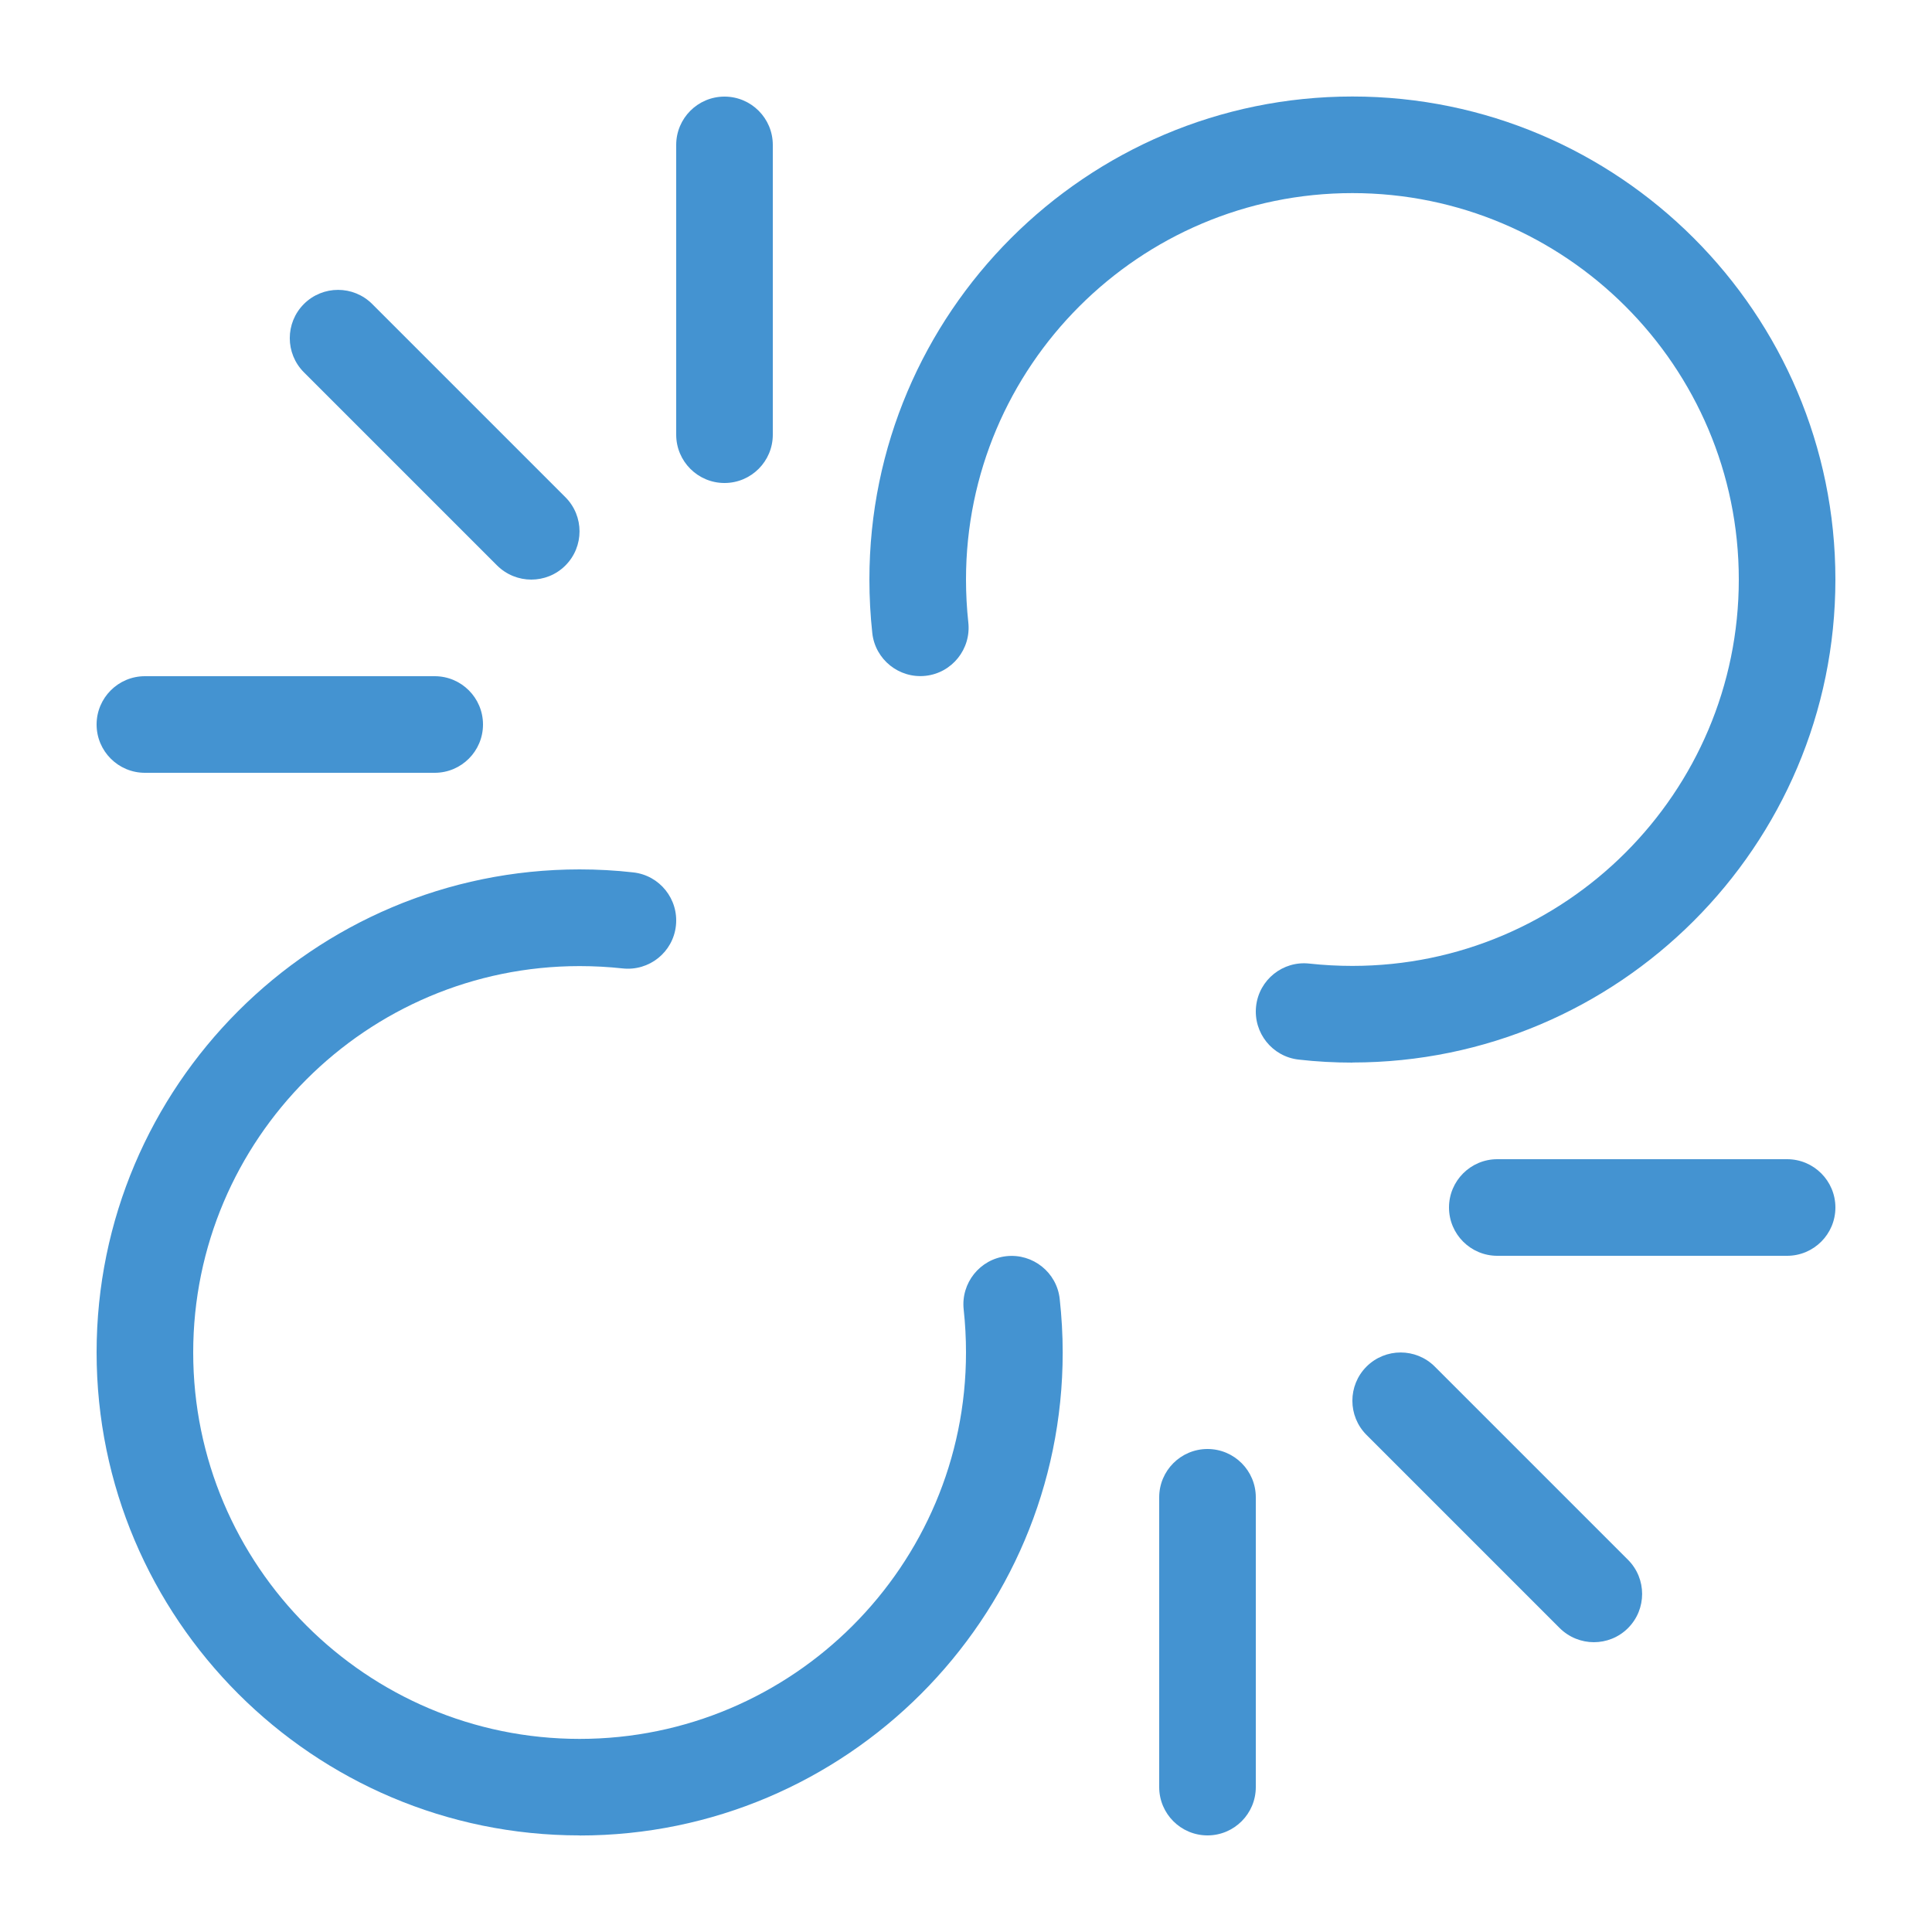 <?xml version="1.0" encoding="utf-8"?>
<!-- Generated by IcoMoon.io -->
<!DOCTYPE svg PUBLIC "-//W3C//DTD SVG 1.1//EN" "http://www.w3.org/Graphics/SVG/1.1/DTD/svg11.dtd">
<svg version="1.1" xmlns="http://www.w3.org/2000/svg" xmlns:xlink="http://www.w3.org/1999/xlink" width="20" height="20" viewBox="0 0 20 20">
<path fill="#4493d1" d="M5.5 6c-0.128 0-0.256-0.049-0.354-0.146l-2-2c-0.195-0.195-0.195-0.512 0-0.707s0.512-0.195 0.707 0l2 2c0.195 0.195 0.195 0.512 0 0.707-0.098 0.098-0.226 0.146-0.354 0.146z"></path>
<path fill="#4493d1" d="M4.5 8h-3c-0.276 0-0.5-0.224-0.5-0.5s0.224-0.5 0.5-0.5h3c0.276 0 0.5 0.224 0.5 0.5s-0.224 0.5-0.5 0.5z"></path>
<path fill="#4493d1" d="M7.5 5c-0.276 0-0.5-0.224-0.5-0.5v-3c0-0.276 0.224-0.5 0.5-0.5s0.5 0.224 0.5 0.5v3c0 0.276-0.224 0.5-0.5 0.5z"></path>
<path fill="#4493d1" d="M16.5 17c-0.128 0-0.256-0.049-0.354-0.146l-2-2c-0.195-0.195-0.195-0.512 0-0.707s0.512-0.195 0.707 0l2 2c0.195 0.195 0.195 0.512 0 0.707-0.098 0.098-0.226 0.146-0.354 0.146z"></path>
<path fill="#4493d1" d="M18.5 13h-3c-0.276 0-0.5-0.224-0.5-0.5s0.224-0.5 0.5-0.5h3c0.276 0 0.5 0.224 0.5 0.5s-0.224 0.5-0.5 0.5z"></path>
<path fill="#4493d1" d="M12.5 19c-0.276 0-0.5-0.224-0.5-0.5v-3c0-0.276 0.224-0.5 0.5-0.5s0.5 0.224 0.5 0.5v3c0 0.276-0.224 0.5-0.5 0.5z"></path>
<path fill="#4493d1" d="M14 11c-0.185 0-0.372-0.010-0.555-0.031-0.274-0.030-0.472-0.277-0.442-0.552s0.278-0.473 0.552-0.442c0.147 0.016 0.296 0.024 0.445 0.024 2.206 0 4-1.794 4-4s-1.794-4-4-4-4 1.794-4 4c0 0.149 0.008 0.298 0.024 0.445 0.030 0.274-0.168 0.522-0.442 0.552s-0.522-0.168-0.552-0.442c-0.020-0.183-0.030-0.37-0.030-0.555 0-2.757 2.243-5 5-5s5 2.243 5 5-2.243 5-5 5z"></path>
<path fill="#4493d1" d="M6 19c-2.757 0-5-2.243-5-5s2.243-5 5-5c0.185 0 0.372 0.010 0.555 0.031 0.274 0.030 0.472 0.277 0.442 0.552s-0.277 0.472-0.552 0.442c-0.147-0.016-0.296-0.024-0.445-0.024-2.206 0-4 1.794-4 4s1.794 4 4 4 4-1.794 4-4c0-0.148-0.008-0.298-0.024-0.445-0.030-0.274 0.168-0.522 0.442-0.552s0.522 0.168 0.552 0.442c0.020 0.183 0.031 0.37 0.031 0.555 0 2.757-2.243 5-5 5z"></path>
</svg>
